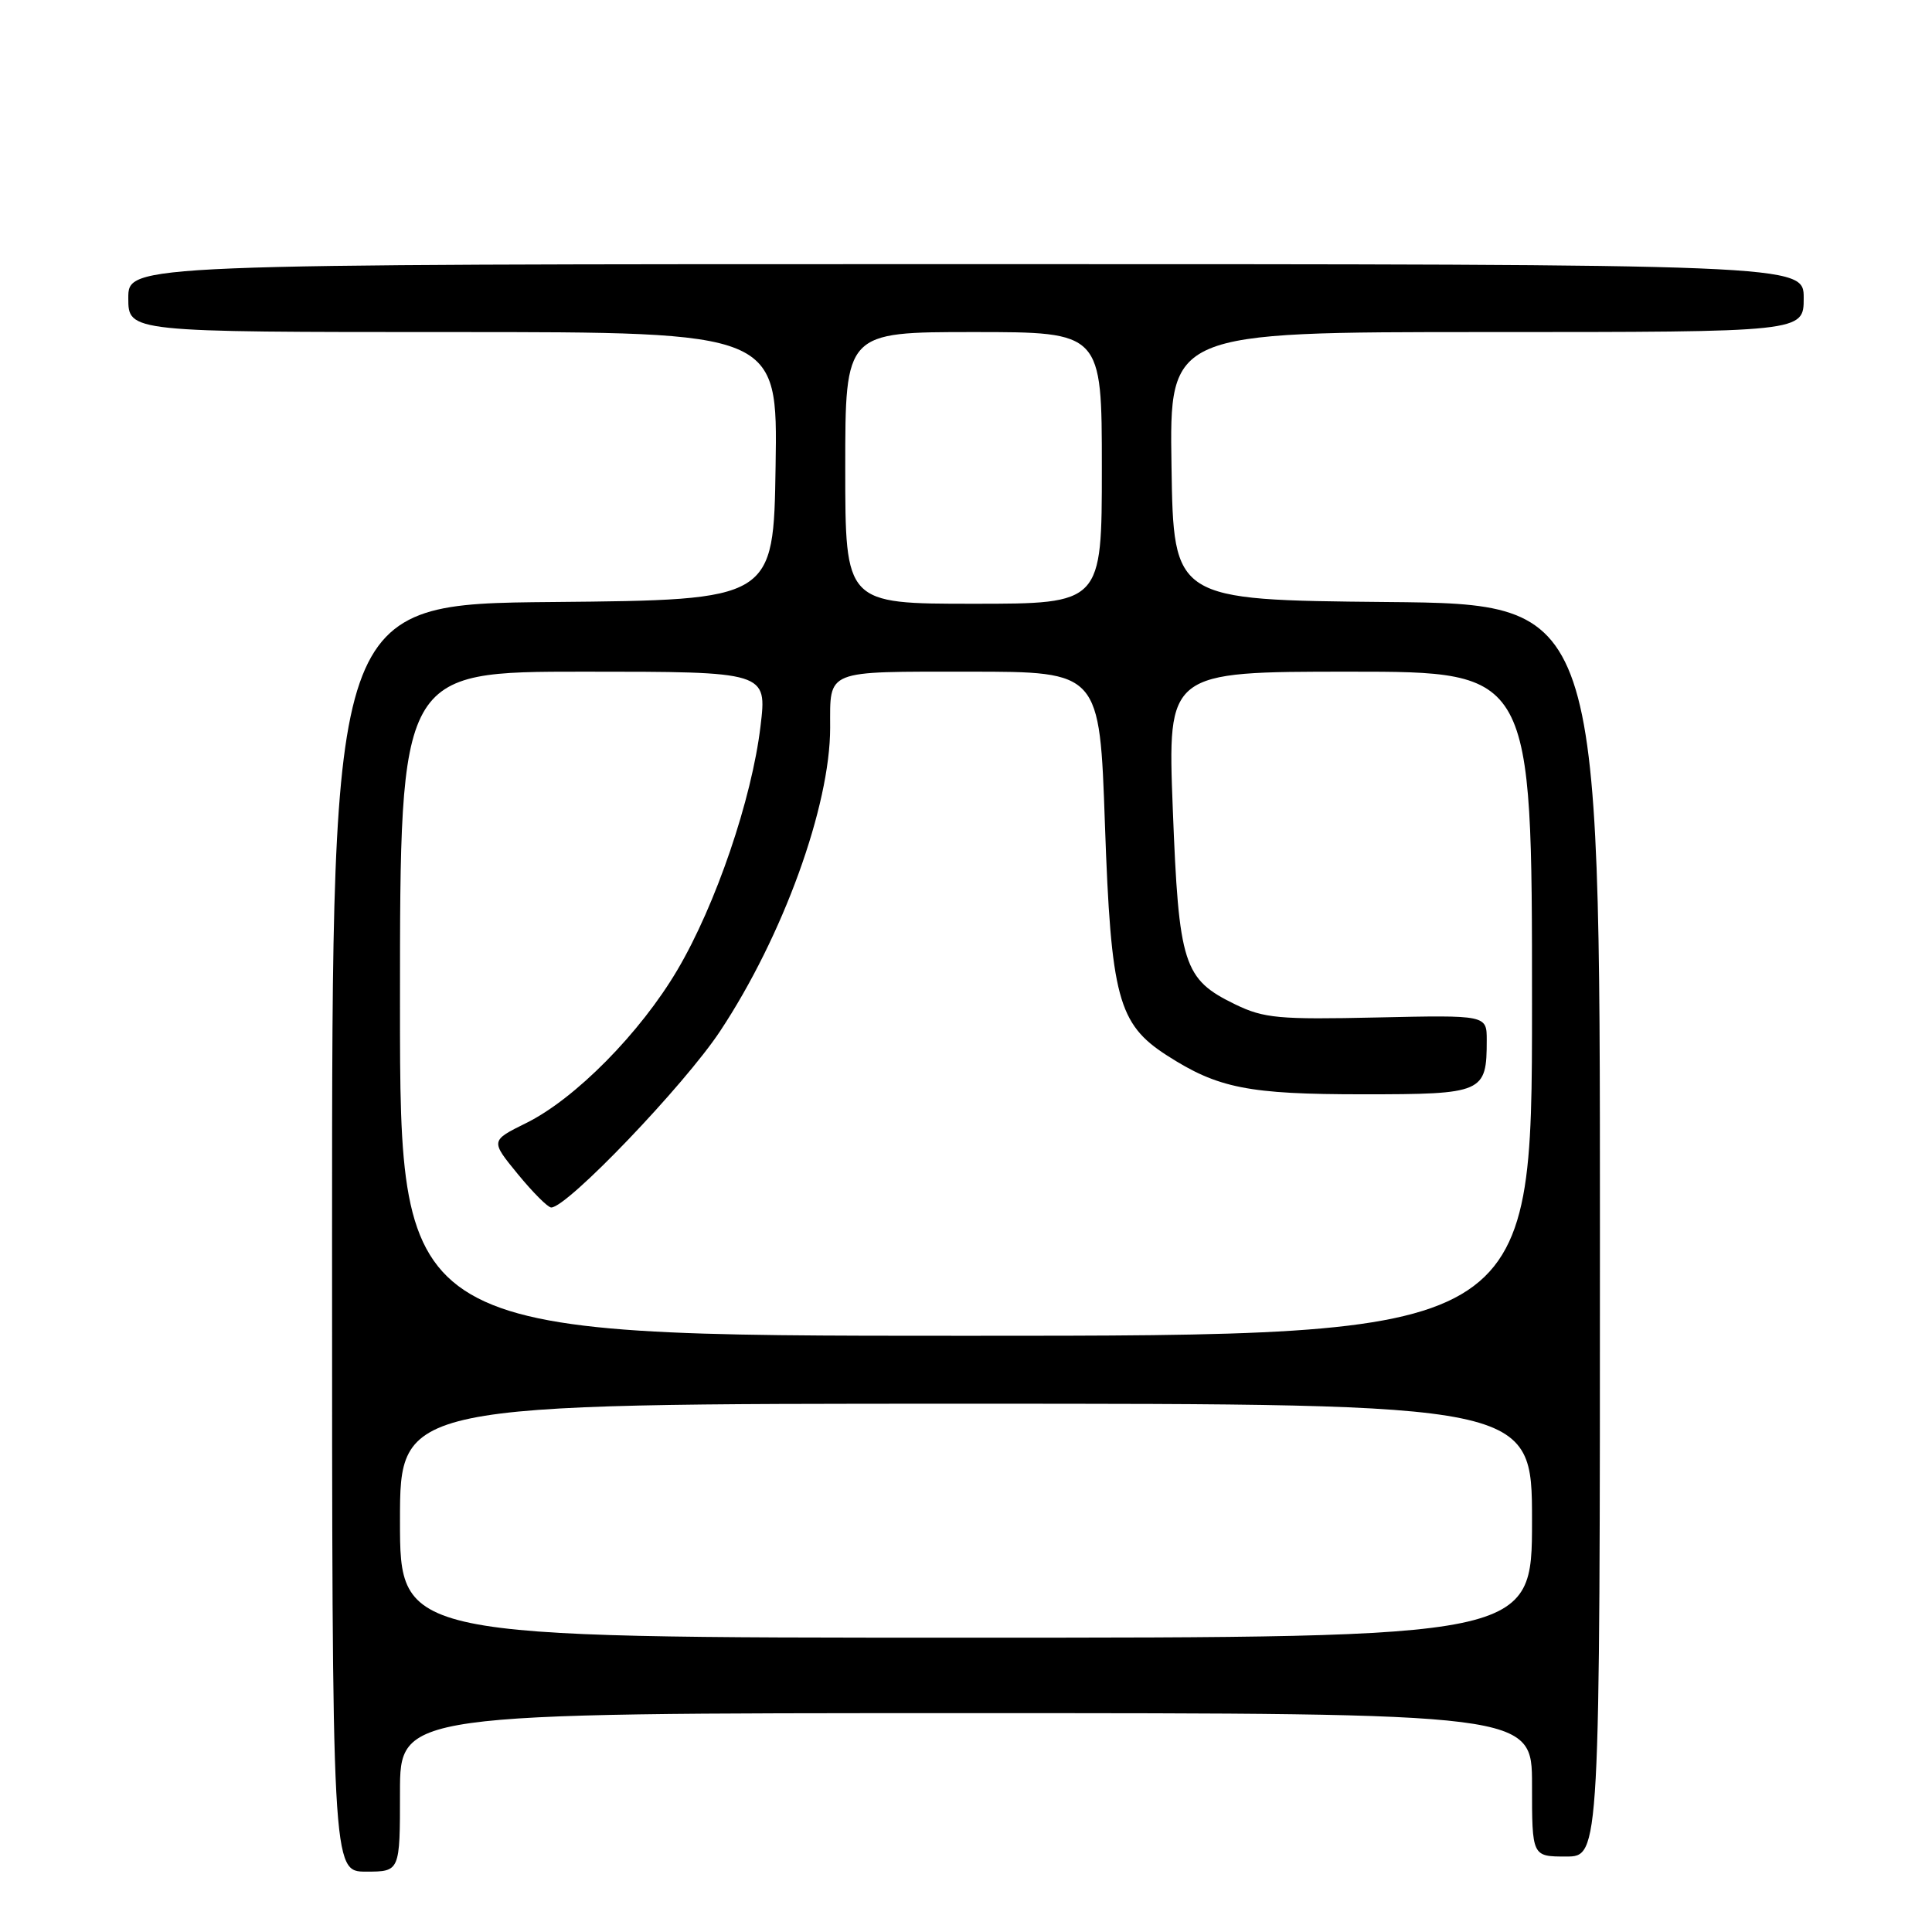 <?xml version="1.0" encoding="UTF-8" standalone="no"?>
<!DOCTYPE svg PUBLIC "-//W3C//DTD SVG 1.1//EN" "http://www.w3.org/Graphics/SVG/1.1/DTD/svg11.dtd" >
<svg xmlns="http://www.w3.org/2000/svg" xmlns:xlink="http://www.w3.org/1999/xlink" version="1.1" viewBox="0 0 256 256">
 <g >
 <path fill="currentColor"
d=" M 53.00 237.50 C 53.00 227.00 53.00 227.00 128.00 227.00 C 203.00 227.00 203.00 227.00 203.00 236.50 C 203.00 246.00 203.00 246.00 207.50 246.00 C 212.00 246.00 212.00 246.00 212.00 163.02 C 212.00 80.03 212.00 80.03 183.75 79.77 C 155.50 79.50 155.50 79.50 155.23 61.75 C 154.95 44.00 154.95 44.00 196.98 44.00 C 239.00 44.00 239.00 44.00 239.00 39.50 C 239.00 35.00 239.00 35.00 128.00 35.00 C 17.00 35.00 17.00 35.00 17.00 39.50 C 17.00 44.00 17.00 44.00 60.02 44.00 C 103.05 44.00 103.05 44.00 102.77 61.75 C 102.50 79.50 102.50 79.50 73.25 79.77 C 44.00 80.03 44.00 80.03 44.00 164.02 C 44.00 248.00 44.00 248.00 48.50 248.00 C 53.00 248.00 53.00 248.00 53.00 237.50 Z  M 53.00 201.50 C 53.00 186.00 53.00 186.00 128.00 186.00 C 203.00 186.00 203.00 186.00 203.00 201.50 C 203.00 217.00 203.00 217.00 128.00 217.00 C 53.00 217.00 53.00 217.00 53.00 201.50 Z  M 53.00 133.00 C 53.00 89.00 53.00 89.00 77.32 89.00 C 101.64 89.00 101.64 89.00 100.77 96.24 C 99.62 105.88 94.85 119.89 89.77 128.50 C 84.85 136.86 76.20 145.62 69.70 148.82 C 64.99 151.15 64.99 151.15 68.61 155.57 C 70.61 158.01 72.60 160.00 73.04 160.00 C 75.16 160.00 90.66 143.82 95.42 136.63 C 103.75 124.05 110.00 106.82 110.00 96.42 C 110.00 88.67 109.19 89.00 128.46 89.00 C 145.71 89.00 145.71 89.00 146.41 109.25 C 147.21 132.16 148.15 135.68 154.61 139.84 C 161.38 144.20 165.41 145.00 180.59 145.00 C 196.56 145.00 197.00 144.81 197.00 137.82 C 197.00 134.50 197.00 134.50 182.47 134.82 C 169.46 135.11 167.49 134.93 163.70 133.10 C 156.80 129.75 156.20 127.89 155.40 107.18 C 154.70 89.00 154.70 89.00 178.85 89.00 C 203.00 89.00 203.00 89.00 203.00 133.00 C 203.00 177.00 203.00 177.00 128.00 177.00 C 53.00 177.00 53.00 177.00 53.00 133.00 Z  M 112.00 62.00 C 112.00 44.00 112.00 44.00 129.00 44.00 C 146.00 44.00 146.00 44.00 146.00 62.00 C 146.00 80.00 146.00 80.00 129.00 80.00 C 112.00 80.00 112.00 80.00 112.00 62.00 Z "/>
</g>
</svg>